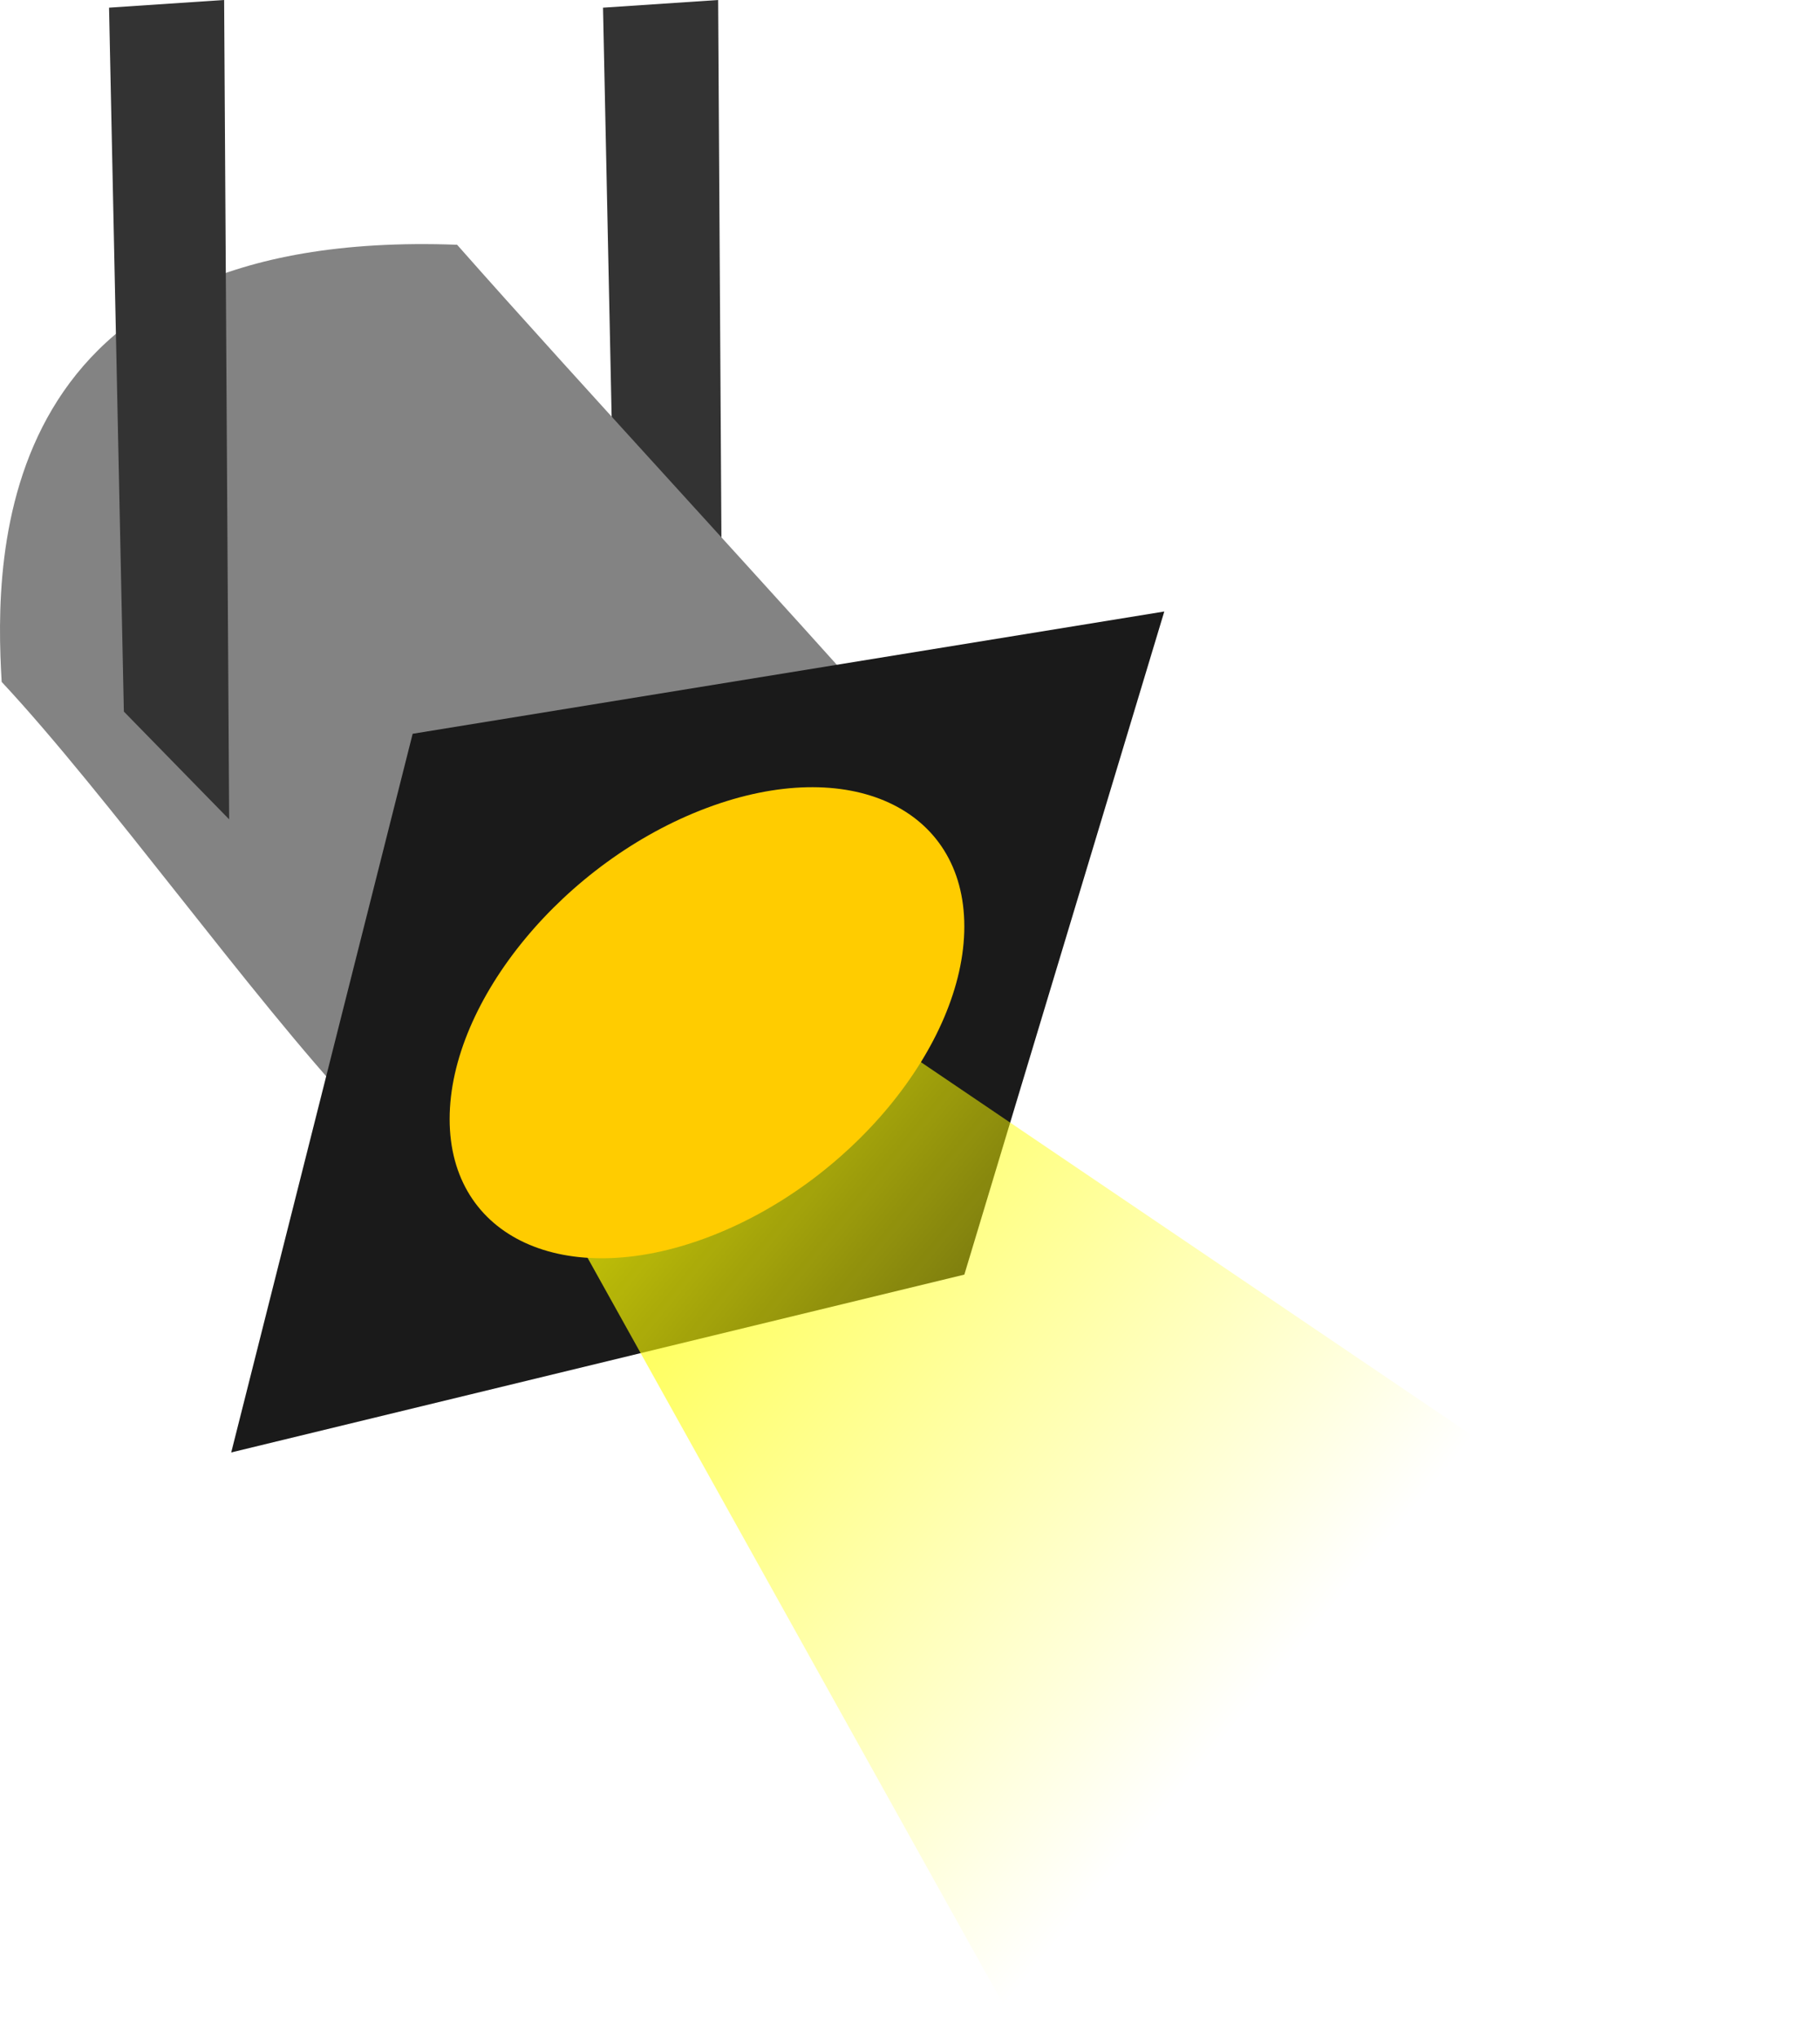 <?xml version="1.0" encoding="UTF-8" standalone="no"?>
<svg
   viewBox="0 0 315.582 353.164"
   version="1.1"
   id="svg26"
   sodipodi:docname="raytrace.svg"
   width="315.582"
   height="353.164"
   inkscape:version="1.1.2 (0a00cf5339, 2022-02-04)"
   xmlns:inkscape="http://www.inkscape.org/namespaces/inkscape"
   xmlns:sodipodi="http://sodipodi.sourceforge.net/DTD/sodipodi-0.dtd"
   xmlns="http://www.w3.org/2000/svg"
   xmlns:svg="http://www.w3.org/2000/svg">
  <sodipodi:namedview
     id="namedview28"
     pagecolor="#ffffff"
     bordercolor="#666666"
     borderopacity="1.0"
     inkscape:pageshadow="2"
     inkscape:pageopacity="0.0"
     inkscape:pagecheckerboard="0"
     showgrid="false"
     inkscape:zoom="1.1241168"
     inkscape:cx="294.89819"
     inkscape:cy="280.22"
     inkscape:window-width="3840"
     inkscape:window-height="2065"
     inkscape:window-x="0"
     inkscape:window-y="0"
     inkscape:window-maximized="1"
     inkscape:current-layer="svg26" />
  <defs
     id="defs12">
    <linearGradient
       id="a"
       y2="193.19"
       gradientUnits="userSpaceOnUse"
       x2="60.588"
       y1="193.19"
       x1="-2.654"
       gradientTransform="translate(-61.566,0.498)">
      <stop
         offset="0"
         stop-color="#4d4d4d"
         id="stop2" />
      <stop
         offset="1"
         stop-color="#838383"
         id="stop4" />
    </linearGradient>
    <linearGradient
       id="b"
       y2="425.68"
       gradientUnits="userSpaceOnUse"
       x2="451.93"
       y1="155.73"
       x1="142.36"
       gradientTransform="matrix(0.461,0,0,0.487,15.214,80.354)">
      <stop
         offset="0"
         stop-color="#ff0"
         id="stop7" />
      <stop
         offset="1"
         stop-color="#ff0"
         stop-opacity="0"
         id="stop9" />
    </linearGradient>
  </defs>
  <path
     d="m 104.564,1.33 19.958,-1.33 0.87,142 -18.26,-18.68 -2.57,-121.99 z"
     fill-rule="evenodd"
     fill="#333333"
     id="path14" />
  <path
     d="M 79.264,42.418 C -1.367,39.425 -1.013,96.139 0.29,118.178 18.481,137.653 43.5,172.735 61.69,192.21 c 29.105,-20.973 66.014,-42.921 95.119,-63.894 -20.98,-23.76 -56.58,-62.145 -77.55,-85.9 z"
     fill-rule="evenodd"
     fill="url(#a)"
     id="path16"
     style="fill:url(#a)" />
  <path
     d="m 18.909,1.33 19.955,-1.33 0.87,142 -18.257,-18.68 z"
     fill-rule="evenodd"
     fill="#333333"
     id="path18" />
  <path
     d="m 71.554,127.168 -31.46,124.55 127.12,-30.82 34.67,-114.92 z"
     fill-rule="evenodd"
     fill="#1a1a1a"
     id="path20" />
  <path
     d="M 80.794,180.14 177.198,353.164 315.582,289.598 118.537,156.228 Z"
     fill-rule="evenodd"
     fill="url(#b)"
     id="path22"
     style="fill:url(#b);stroke-width:0.474" />
  <path
     d="m 167.21,160.554 c 0,20.566 -19.978,44.712 -44.623,53.932 -24.643,9.22 -44.622,0.022 -44.622,-20.545 0,-20.566 19.978,-44.713 44.622,-53.933 24.644,-9.22 44.622,-0.021 44.622,20.546 z"
     fill="#ffcc00"
     id="path24" />
</svg>
